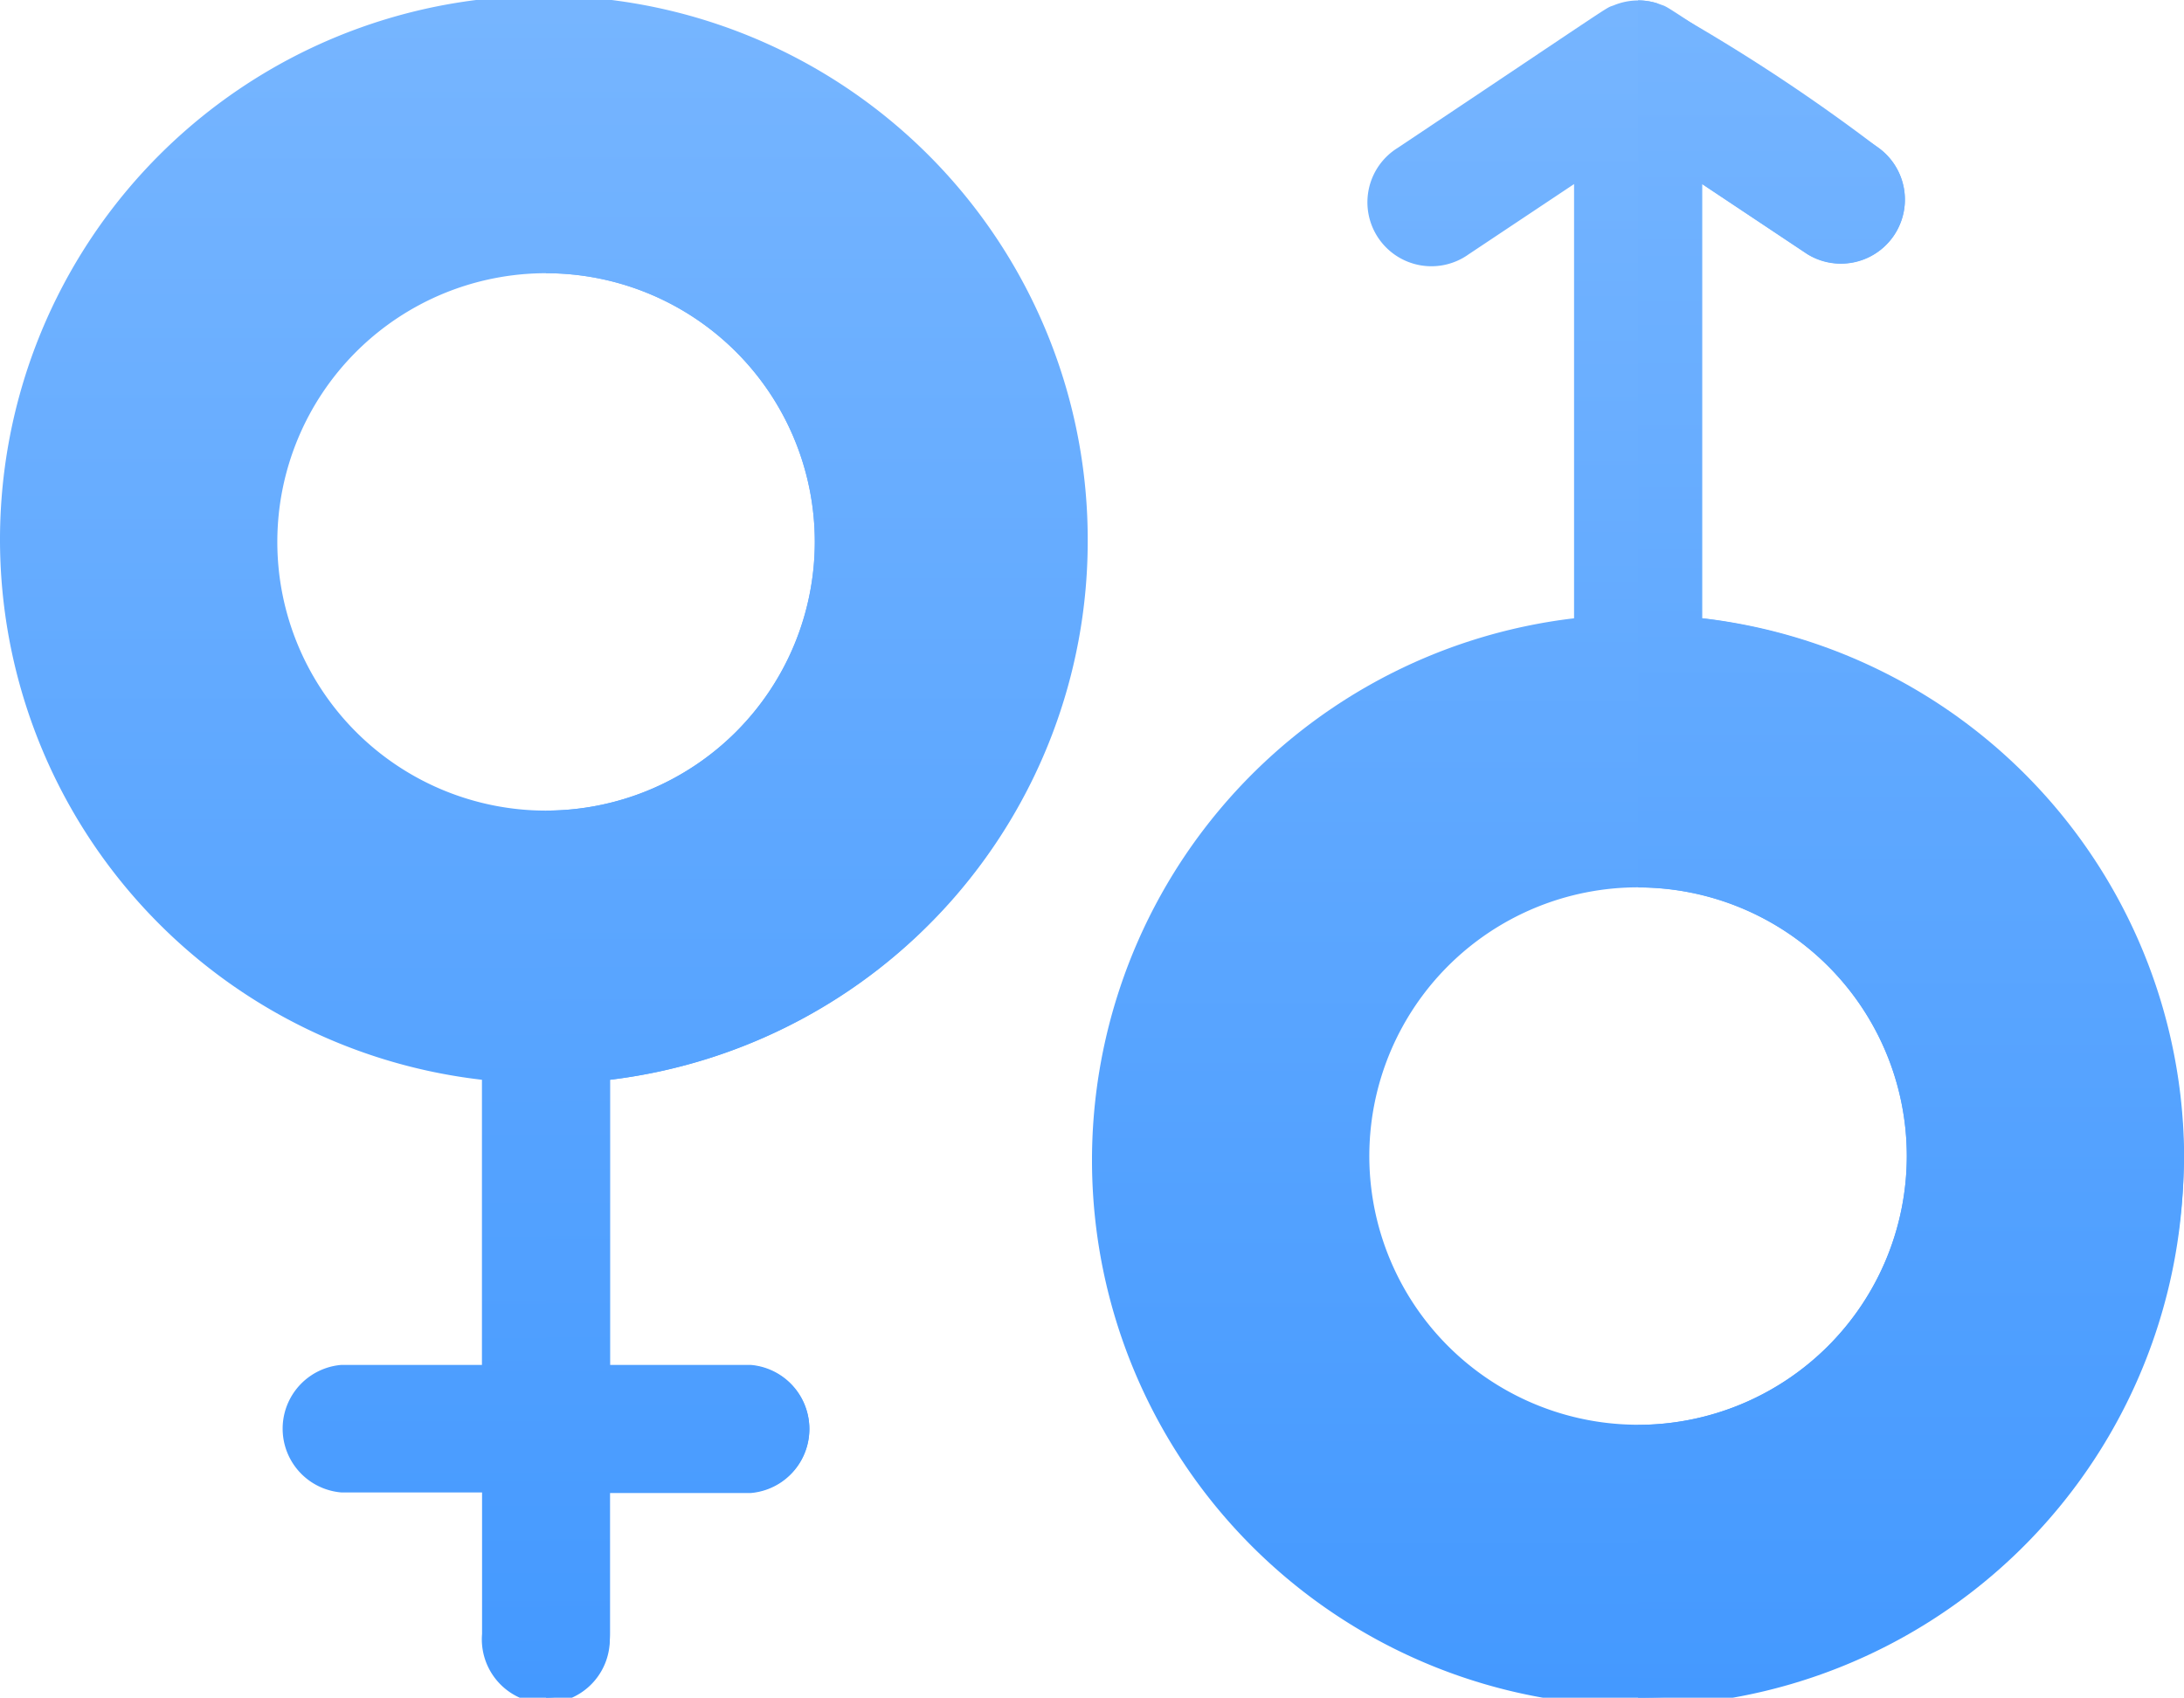 <svg xmlns="http://www.w3.org/2000/svg" xmlns:xlink="http://www.w3.org/1999/xlink" width="18.838" height="14.646" viewBox="0 0 18.838 14.646">
  <defs>
    <linearGradient id="linear-gradient" x1="0.5" x2="0.5" y2="1" gradientUnits="objectBoundingBox">
      <stop offset="0" stop-color="#76b5ff"/>
      <stop offset="1" stop-color="#49f"/>
    </linearGradient>
  </defs>
  <g id="Group" transform="translate(0 -0.225)">
    <path id="Path_337" data-name="Path 337" d="M9.382,4.9a4.691,4.691,0,1,0-5.225,4.64V12H2.943a.552.552,0,0,0,0,1.1H4.158V14.32a.552.552,0,1,0,1.1,0V13.105H6.476a.552.552,0,0,0,0-1.1H5.261V9.54A4.679,4.679,0,0,0,9.382,4.9ZM4.71,7.218A2.318,2.318,0,1,1,7.028,4.9,2.321,2.321,0,0,1,4.71,7.218Z" transform="translate(0 0)" fill="url(#linear-gradient)"/>
    <path id="Path_338" data-name="Path 338" d="M5.552,9.54V12H6.766a.552.552,0,0,1,0,1.1H5.552V14.32A.552.552,0,0,1,5,14.871V7.218A2.318,2.318,0,1,0,5,2.582V.228A4.673,4.673,0,0,1,5.552,9.54Z" transform="translate(-0.29 0)" fill="url(#linear-gradient)"/>
    <path id="Path_339" data-name="Path 339" d="M15.264,5.558V1.811l.908.605a.552.552,0,0,0,.612-.918C14.883.231,14.983.291,14.912.266A.551.551,0,0,0,14.5.272C14.423.3,14.571.21,12.64,1.5a.552.552,0,1,0,.612.918l.908-.605V5.559a4.708,4.708,0,1,0,1.1,0Zm-.552,6.958A2.318,2.318,0,1,1,17.03,10.2,2.321,2.321,0,0,1,14.712,12.517Z" transform="translate(-0.583 0)" fill="url(#linear-gradient)"/>
    <path id="Path_340" data-name="Path 340" d="M19.71,10.2A4.7,4.7,0,0,1,15,14.871V12.517a2.318,2.318,0,1,0,0-4.636C15-.137,15,.228,15,.228a.548.548,0,0,1,.16.024A15.739,15.739,0,0,1,17.072,1.5a.552.552,0,0,1-.612.918l-.908-.605V5.558A4.692,4.692,0,0,1,19.71,10.2Z" transform="translate(-0.871 0)" fill="url(#linear-gradient)"/>
  </g>
</svg>
